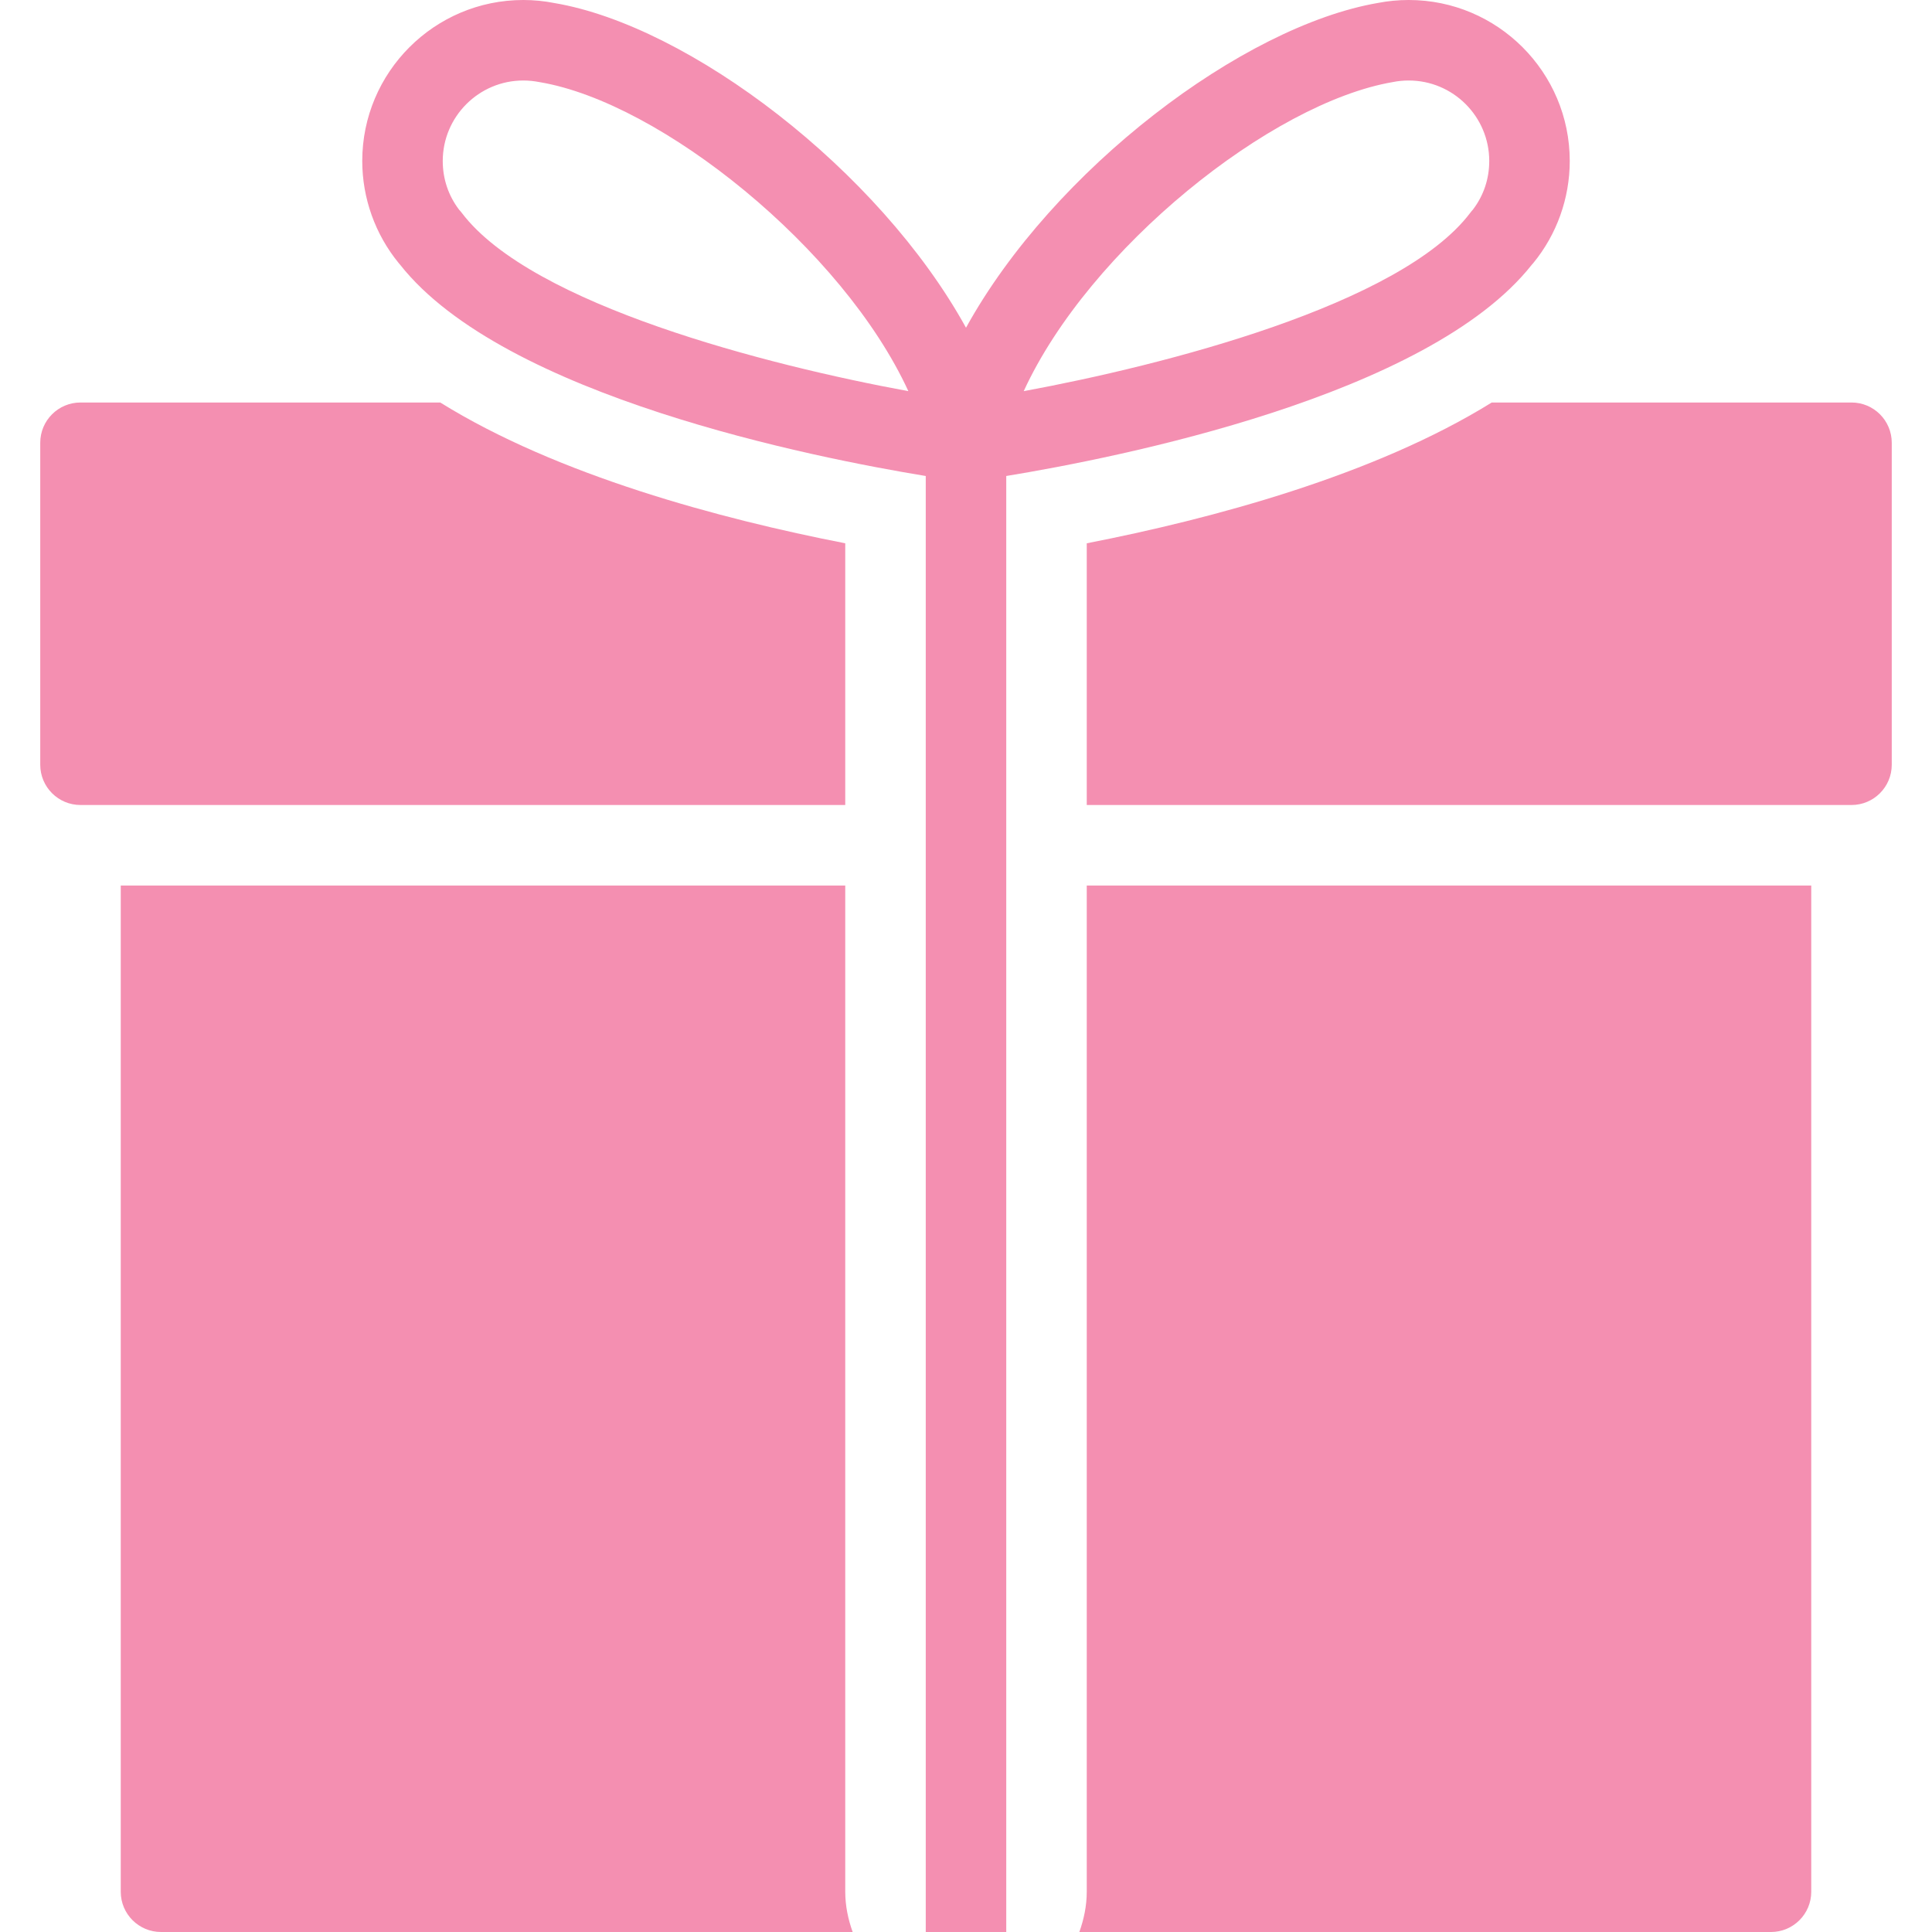 <?xml version="1.0"?>
<svg xmlns="http://www.w3.org/2000/svg" xmlns:xlink="http://www.w3.org/1999/xlink" version="1.1" id="Capa_1" x="0px" y="0px" viewBox="0 0 512 512" style="enable-background:new 0 0 512 512;" xml:space="preserve" width="512px" height="512px" class=""><g><g>
	<g>
		<path d="M373.333,0c-2.837,0-5.568,0.277-7.979,0.747C329.408,6.827,279.083,44.971,256,86.848    c-23.083-41.877-73.365-80-109.056-86.037C144.256,0.277,141.504,0,138.667,0C115.136,0,96,19.136,96,42.667    c0,9.835,3.435,19.456,9.664,27.051c0.128,0.128,0.235,0.277,0.363,0.427c27.52,34.901,109.781,51.157,139.307,56V512h21.333    V126.144c29.525-4.843,111.765-21.099,139.285-56c0.128-0.128,0.256-0.277,0.363-0.405C412.565,62.144,416,52.523,416,42.667    C416,19.136,396.864,0,373.333,0z M122.389,56.427c-0.235-0.299-0.469-0.597-0.725-0.853c-2.837-3.733-4.331-8.171-4.331-12.907    c0-11.755,9.579-21.333,21.333-21.333c1.408,0,2.795,0.128,4.437,0.448c32,5.397,80.256,44.096,97.621,81.877    C203.563,96.832,140.885,80.832,122.389,56.427z M390.336,55.552c-0.256,0.277-0.491,0.555-0.725,0.875    c-18.453,24.363-81.173,40.384-118.315,47.232c17.344-37.781,65.664-76.459,97.877-81.92c1.344-0.277,2.752-0.405,4.16-0.405    c11.776,0,21.333,9.579,21.333,21.333C394.667,47.403,393.173,51.84,390.336,55.552z" data-original="#000000" class="active-path" data-old_color="#000000" fill="#F48FB1"/>
	</g>
</g><g>
	<g>
		<path d="M224,501.333V234.667H32v266.667C32,507.221,36.779,512,42.667,512h183.296C224.768,508.651,224,505.088,224,501.333z" data-original="#000000" class="active-path" data-old_color="#000000" fill="#F48FB1"/>
	</g>
</g><g>
	<g>
		<path d="M116.672,106.667H21.333c-5.888,0-10.667,4.779-10.667,10.667v85.333c0,5.888,4.779,10.667,10.667,10.667H224v-69.355    C190.891,137.515,147.755,125.995,116.672,106.667z" data-original="#000000" class="active-path" data-old_color="#000000" fill="#F48FB1"/>
	</g>
</g><g>
	<g>
		<path d="M490.667,106.667h-95.339c-31.125,19.328-74.219,30.848-107.328,37.312v69.355h202.667    c5.888,0,10.667-4.779,10.667-10.667v-85.333C501.333,111.445,496.555,106.667,490.667,106.667z" data-original="#000000" class="active-path" data-old_color="#000000" fill="#F48FB1"/>
	</g>
</g><g>
	<g>
		<path d="M288,234.667v266.667c0,3.755-0.768,7.317-1.963,10.667h183.296c5.888,0,10.667-4.779,10.667-10.667V234.667H288z" data-original="#000000" class="active-path" data-old_color="#000000" fill="#F48FB1"/>
	</g>
</g></g> </svg>
